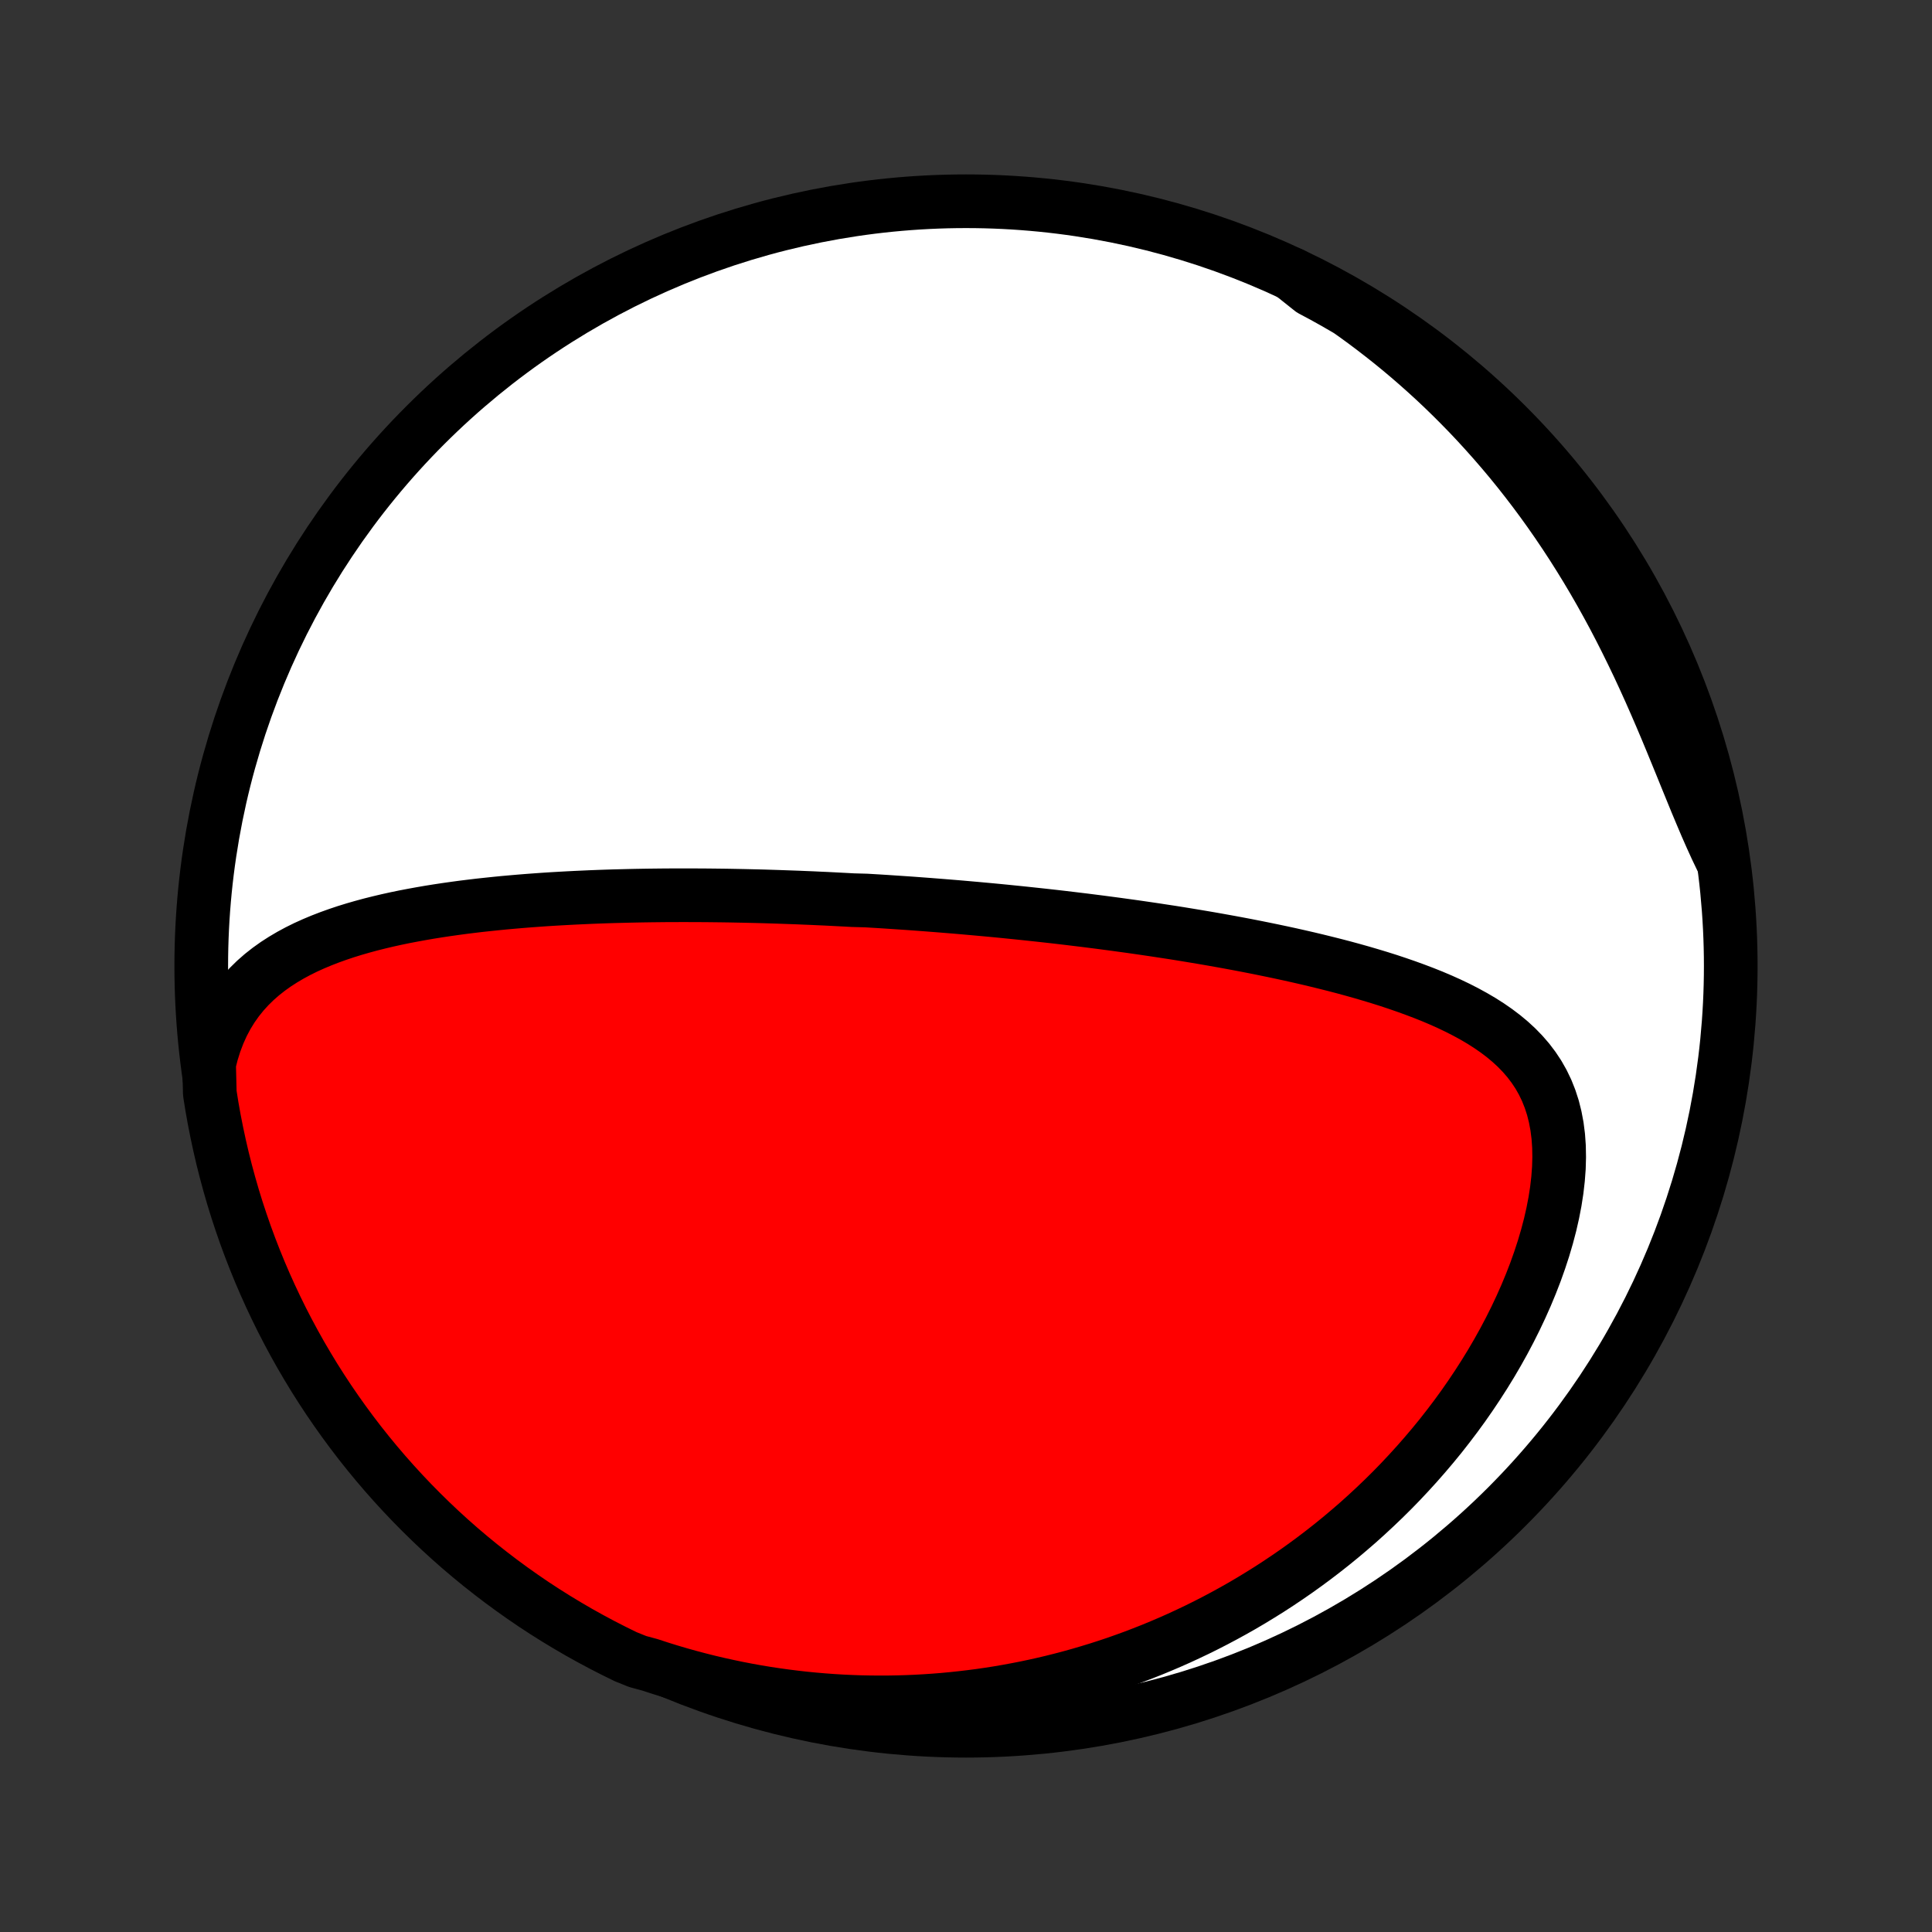 <?xml version="1.0" encoding="utf-8" standalone="no"?>
<!DOCTYPE svg PUBLIC "-//W3C//DTD SVG 1.1//EN"
  "http://www.w3.org/Graphics/SVG/1.1/DTD/svg11.dtd">
<!-- Created with matplotlib (http://matplotlib.org/) -->
<svg height="72pt" version="1.1" viewBox="0 0 72 72" width="72pt" xmlns="http://www.w3.org/2000/svg" xmlns:xlink="http://www.w3.org/1999/xlink">
 <rect x="0" y="0" width="72" height="72" fill="#333333" stroke="none"/>
 <defs>
  <style type="text/css">
*{stroke-linecap:butt;stroke-linejoin:round;}
  </style>
 </defs>
 <g id="figure_1">
  <g id="patch_1">
   <path d="
M0 72
L72 72
L72 0
L0 0
z
" style="fill:none;"/>
  </g>
  <g id="axes_1">
   <g id="PatchCollection_1">
    <defs>
     <path d="
M36 -7.5
C43.558 -7.5 50.808 -10.503 56.153 -15.848
C61.497 -21.192 64.5 -28.442 64.5 -36
C64.5 -43.558 61.497 -50.808 56.153 -56.153
C50.808 -61.497 43.558 -64.5 36 -64.5
C28.442 -64.5 21.192 -61.497 15.848 -56.153
C10.503 -50.808 7.5 -43.558 7.5 -36
C7.5 -28.442 10.503 -21.192 15.848 -15.848
C21.192 -10.503 28.442 -7.5 36 -7.5
z
" id="C0_0_a811fe30f3"/>
     <path d="
M7.792 -32.364
L7.891 -32.759
L8.009 -33.135
L8.145 -33.492
L8.297 -33.829
L8.466 -34.147
L8.65 -34.446
L8.848 -34.726
L9.06 -34.989
L9.283 -35.234
L9.518 -35.464
L9.762 -35.678
L10.016 -35.878
L10.278 -36.065
L10.548 -36.239
L10.824 -36.402
L11.106 -36.554
L11.393 -36.696
L11.685 -36.828
L11.981 -36.952
L12.281 -37.068
L12.584 -37.177
L12.889 -37.279
L13.196 -37.374
L13.505 -37.463
L13.815 -37.547
L14.127 -37.625
L14.439 -37.699
L14.752 -37.768
L15.065 -37.833
L15.379 -37.893
L15.691 -37.95
L16.004 -38.004
L16.317 -38.054
L16.628 -38.101
L16.939 -38.145
L17.249 -38.187
L17.557 -38.225
L17.865 -38.262
L18.172 -38.295
L18.477 -38.327
L18.78 -38.357
L19.083 -38.384
L19.384 -38.41
L19.683 -38.434
L19.981 -38.456
L20.277 -38.477
L20.572 -38.496
L20.864 -38.513
L21.156 -38.529
L21.446 -38.544
L21.734 -38.557
L22.02 -38.57
L22.305 -38.581
L22.588 -38.591
L22.87 -38.6
L23.151 -38.607
L23.429 -38.614
L23.706 -38.62
L23.982 -38.625
L24.256 -38.629
L24.529 -38.632
L24.801 -38.635
L25.071 -38.636
L25.34 -38.637
L25.607 -38.637
L25.874 -38.636
L26.139 -38.635
L26.403 -38.633
L26.666 -38.63
L26.928 -38.627
L27.189 -38.623
L27.449 -38.618
L27.709 -38.613
L27.967 -38.607
L28.224 -38.601
L28.481 -38.594
L28.738 -38.586
L28.993 -38.578
L29.248 -38.569
L29.503 -38.56
L29.756 -38.551
L30.01 -38.54
L30.263 -38.53
L30.516 -38.518
L30.769 -38.507
L31.021 -38.494
L31.273 -38.481
L31.525 -38.468
L31.777 -38.454
L32.282 -38.44
L32.534 -38.425
L32.787 -38.41
L33.039 -38.394
L33.292 -38.377
L33.545 -38.36
L33.799 -38.343
L34.053 -38.325
L34.308 -38.306
L34.563 -38.287
L34.819 -38.267
L35.076 -38.247
L35.333 -38.226
L35.591 -38.205
L35.85 -38.183
L36.109 -38.16
L36.37 -38.137
L36.632 -38.113
L36.894 -38.089
L37.158 -38.064
L37.423 -38.038
L37.689 -38.011
L37.957 -37.984
L38.225 -37.956
L38.496 -37.927
L38.767 -37.898
L39.04 -37.868
L39.315 -37.837
L39.591 -37.805
L39.869 -37.772
L40.148 -37.738
L40.429 -37.704
L40.712 -37.668
L40.996 -37.632
L41.283 -37.594
L41.571 -37.556
L41.861 -37.516
L42.153 -37.476
L42.447 -37.434
L42.743 -37.391
L43.041 -37.347
L43.342 -37.301
L43.644 -37.255
L43.948 -37.207
L44.254 -37.157
L44.562 -37.106
L44.872 -37.054
L45.184 -37
L45.499 -36.944
L45.815 -36.887
L46.133 -36.828
L46.453 -36.767
L46.775 -36.704
L47.098 -36.639
L47.424 -36.572
L47.751 -36.503
L48.079 -36.432
L48.408 -36.358
L48.739 -36.282
L49.071 -36.203
L49.404 -36.121
L49.738 -36.037
L50.072 -35.95
L50.406 -35.859
L50.741 -35.765
L51.075 -35.667
L51.409 -35.566
L51.742 -35.461
L52.073 -35.351
L52.403 -35.237
L52.731 -35.118
L53.056 -34.995
L53.379 -34.866
L53.697 -34.731
L54.011 -34.59
L54.321 -34.442
L54.624 -34.287
L54.922 -34.124
L55.212 -33.954
L55.493 -33.775
L55.766 -33.586
L56.029 -33.387
L56.28 -33.178
L56.519 -32.958
L56.745 -32.725
L56.957 -32.48
L57.153 -32.221
L57.333 -31.95
L57.495 -31.664
L57.64 -31.363
L57.765 -31.049
L57.872 -30.72
L57.958 -30.377
L58.025 -30.021
L58.072 -29.651
L58.099 -29.27
L58.106 -28.878
L58.095 -28.476
L58.064 -28.064
L58.016 -27.646
L57.95 -27.22
L57.867 -26.79
L57.768 -26.355
L57.653 -25.918
L57.524 -25.479
L57.38 -25.039
L57.224 -24.6
L57.054 -24.161
L56.873 -23.725
L56.68 -23.291
L56.477 -22.861
L56.263 -22.434
L56.04 -22.012
L55.808 -21.596
L55.567 -21.184
L55.318 -20.779
L55.062 -20.38
L54.799 -19.987
L54.53 -19.601
L54.254 -19.222
L53.973 -18.851
L53.687 -18.486
L53.395 -18.129
L53.099 -17.78
L52.799 -17.438
L52.495 -17.104
L52.188 -16.777
L51.877 -16.458
L51.563 -16.147
L51.246 -15.844
L50.927 -15.548
L50.606 -15.259
L50.282 -14.979
L49.957 -14.705
L49.63 -14.439
L49.302 -14.181
L48.972 -13.929
L48.641 -13.685
L48.309 -13.447
L47.976 -13.217
L47.642 -12.993
L47.308 -12.776
L46.972 -12.566
L46.637 -12.362
L46.301 -12.164
L45.964 -11.973
L45.627 -11.788
L45.29 -11.609
L44.953 -11.436
L44.616 -11.269
L44.278 -11.108
L43.941 -10.952
L43.603 -10.802
L43.266 -10.658
L42.928 -10.518
L42.59 -10.385
L42.253 -10.256
L41.915 -10.133
L41.578 -10.014
L41.24 -9.901
L40.903 -9.793
L40.565 -9.69
L40.228 -9.591
L39.89 -9.497
L39.553 -9.408
L39.215 -9.323
L38.877 -9.243
L38.54 -9.168
L38.202 -9.097
L37.864 -9.031
L37.526 -8.969
L37.188 -8.911
L36.849 -8.858
L36.51 -8.809
L36.171 -8.765
L35.832 -8.725
L35.492 -8.689
L35.152 -8.657
L34.811 -8.63
L34.47 -8.607
L34.128 -8.588
L33.786 -8.574
L33.444 -8.564
L33.1 -8.558
L32.757 -8.557
L32.412 -8.56
L32.066 -8.567
L31.721 -8.579
L31.374 -8.595
L31.026 -8.616
L30.677 -8.642
L30.328 -8.672
L29.978 -8.706
L29.626 -8.746
L29.274 -8.79
L28.921 -8.839
L28.567 -8.892
L28.211 -8.951
L27.855 -9.015
L27.497 -9.084
L27.139 -9.159
L26.779 -9.238
L26.418 -9.323
L26.056 -9.414
L25.693 -9.51
L25.328 -9.612
L24.963 -9.72
L24.596 -9.834
L24.229 -9.954
L23.764 -10.08
L23.317 -10.26
L22.874 -10.478
L22.434 -10.703
L21.999 -10.936
L21.568 -11.176
L21.141 -11.425
L20.719 -11.68
L20.301 -11.943
L19.888 -12.213
L19.481 -12.491
L19.078 -12.776
L18.68 -13.068
L18.288 -13.367
L17.901 -13.672
L17.519 -13.985
L17.143 -14.304
L16.773 -14.63
L16.409 -14.962
L16.051 -15.301
L15.699 -15.646
L15.353 -15.997
L15.013 -16.355
L14.68 -16.718
L14.353 -17.087
L14.033 -17.462
L13.719 -17.843
L13.412 -18.229
L13.113 -18.62
L12.82 -19.017
L12.534 -19.419
L12.255 -19.826
L11.984 -20.238
L11.719 -20.655
L11.463 -21.077
L11.213 -21.503
L10.972 -21.933
L10.738 -22.368
L10.511 -22.807
L10.293 -23.25
L10.082 -23.697
L9.879 -24.147
L9.684 -24.601
L9.497 -25.059
L9.318 -25.52
L9.147 -25.984
L8.985 -26.451
L8.83 -26.921
L8.684 -27.394
L8.547 -27.869
L8.417 -28.348
L8.296 -28.828
L8.184 -29.31
L8.08 -29.795
L7.984 -30.281
L7.897 -30.769
L7.819 -31.259
z
" id="C0_1_3576268992"/>
     <path d="
M48.138 -61.784
L48.478 -61.583
L48.817 -61.376
L49.155 -61.164
L49.492 -60.945
L49.829 -60.721
L50.165 -60.49
L50.5 -60.254
L50.834 -60.011
L51.167 -59.761
L51.499 -59.505
L51.83 -59.243
L52.16 -58.974
L52.488 -58.698
L52.815 -58.415
L53.141 -58.125
L53.465 -57.829
L53.787 -57.525
L54.107 -57.214
L54.425 -56.896
L54.742 -56.571
L55.056 -56.238
L55.367 -55.898
L55.676 -55.551
L55.982 -55.197
L56.286 -54.835
L56.586 -54.466
L56.883 -54.089
L57.177 -53.705
L57.467 -53.314
L57.753 -52.916
L58.035 -52.511
L58.313 -52.099
L58.587 -51.681
L58.856 -51.256
L59.121 -50.825
L59.381 -50.388
L59.636 -49.945
L59.886 -49.497
L60.131 -49.044
L60.37 -48.587
L60.604 -48.125
L60.833 -47.66
L61.057 -47.193
L61.275 -46.723
L61.489 -46.251
L61.697 -45.779
L61.901 -45.307
L62.1 -44.837
L62.295 -44.368
L62.486 -43.902
L62.675 -43.44
L62.86 -42.984
L63.044 -42.534
L63.225 -42.091
L63.407 -41.657
L63.587 -41.233
L63.769 -40.819
L63.952 -40.417
L64.138 -40.027
L64.054 -40.53
L63.962 -41.02
L63.862 -41.509
L63.753 -41.996
L63.636 -42.482
L63.51 -42.965
L63.376 -43.446
L63.233 -43.925
L63.083 -44.402
L62.924 -44.876
L62.756 -45.347
L62.581 -45.816
L62.398 -46.281
L62.206 -46.743
L62.007 -47.203
L61.799 -47.658
L61.584 -48.11
L61.361 -48.559
L61.13 -49.003
L60.892 -49.444
L60.645 -49.88
L60.392 -50.313
L60.131 -50.741
L59.863 -51.164
L59.587 -51.583
L59.304 -51.997
L59.014 -52.406
L58.717 -52.81
L58.414 -53.209
L58.103 -53.603
L57.786 -53.992
L57.462 -54.375
L57.131 -54.752
L56.794 -55.124
L56.451 -55.49
L56.101 -55.85
L55.746 -56.204
L55.384 -56.551
L55.016 -56.893
L54.643 -57.228
L54.264 -57.557
L53.879 -57.879
L53.489 -58.194
L53.094 -58.503
L52.693 -58.805
L52.288 -59.099
L51.877 -59.387
L51.461 -59.668
L51.041 -59.941
L50.616 -60.208
L50.187 -60.467
L49.754 -60.718
L49.316 -60.962
L48.874 -61.198
z
" id="C0_2_4d5d851674"/>
    </defs>
    <g clip-path="url(#p1bffca34e9)">
     <use style="fill:#ffffff;stroke:#000000;stroke-width:2.0;" x="0.0" xlink:href="#C0_0_a811fe30f3" y="72.0"/>
    </g>
    <g clip-path="url(#p1bffca34e9)">
     <use style="fill:#ff0000;stroke:#000000;stroke-width:2.0;" x="0.0" xlink:href="#C0_1_3576268992" y="72.0"/>
    </g>
    <g clip-path="url(#p1bffca34e9)">
     <use style="fill:#ff0000;stroke:#000000;stroke-width:2.0;" x="0.0" xlink:href="#C0_2_4d5d851674" y="72.0"/>
    </g>
   </g>
  </g>
 </g>
 <defs>
  <clipPath id="p1bffca34e9">
   <rect height="72.0" width="72.0" x="0.0" y="0.0"/>
  </clipPath>
 </defs>
</svg>
